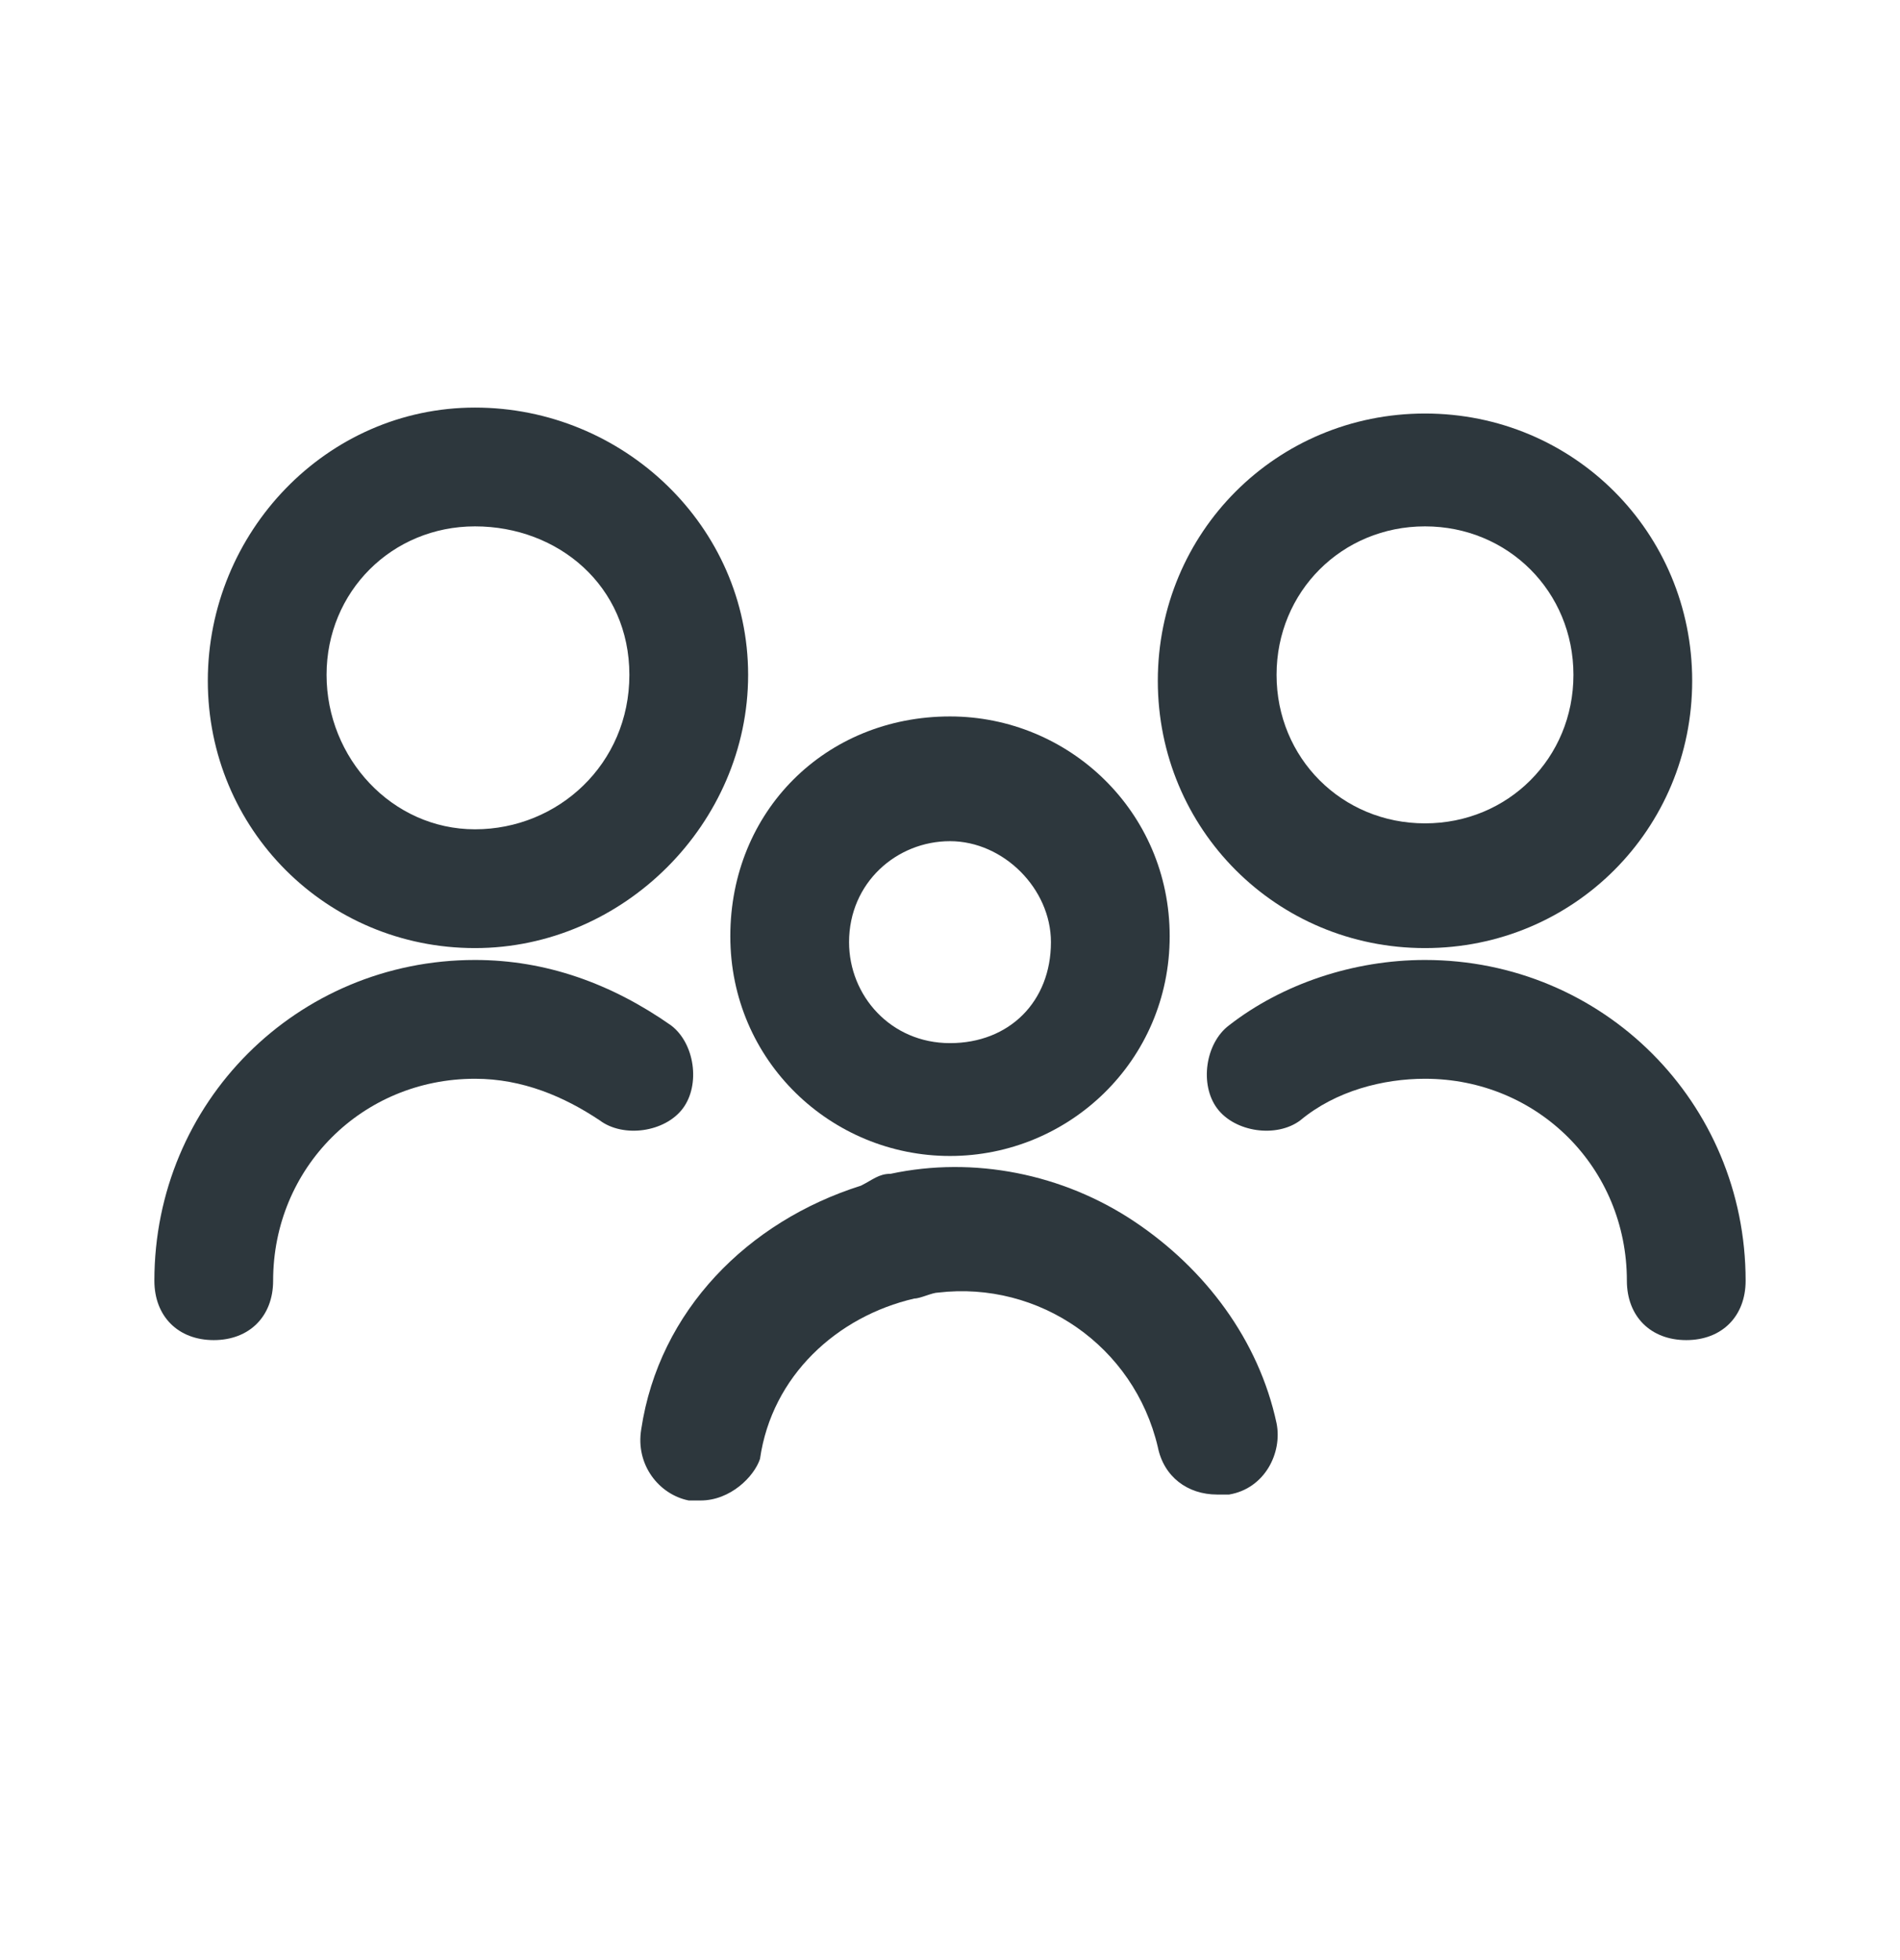 <svg width="32" height="33" viewBox="0 0 32 33" fill="none" xmlns="http://www.w3.org/2000/svg">
<path d="M24 15.962C26.5 15.962 28.5 13.962 28.5 11.462C28.5 8.962 26.5 6.962 24 6.962C21.5 6.962 19.5 8.962 19.5 11.462C19.5 13.962 21.5 15.962 24 15.962ZM24 8.862C25.4 8.862 26.5 9.962 26.5 11.362C26.5 12.762 25.4 13.862 24 13.862C22.6 13.862 21.5 12.762 21.5 11.362C21.5 9.962 22.6 8.862 24 8.862Z" fill="#2D373D"/>
<path d="M24 16.162C22.8 16.162 21.6 16.562 20.7 17.262C20.3 17.562 20.2 18.262 20.5 18.662C20.8 19.062 21.5 19.162 21.9 18.862C22.5 18.362 23.3 18.162 24 18.162C25.9 18.162 27.4 19.662 27.4 21.562C27.4 22.162 27.8 22.562 28.4 22.562C29 22.562 29.4 22.162 29.4 21.562C29.4 18.562 27 16.162 24 16.162Z" fill="#2D373D"/>
<path d="M8 15.962C10.5 15.962 12.6 13.862 12.6 11.362C12.6 8.862 10.5 6.862 8 6.862C5.5 6.862 3.5 8.962 3.5 11.462C3.5 13.962 5.5 15.962 8 15.962ZM8 8.862C9.4 8.862 10.6 9.862 10.6 11.362C10.6 12.862 9.4 13.962 8 13.962C6.6 13.962 5.5 12.762 5.5 11.362C5.5 9.962 6.6 8.862 8 8.862Z" fill="#2D373D"/>
<path d="M11.5 18.662C11.8 18.262 11.7 17.562 11.3 17.262C10.3 16.562 9.2 16.162 8 16.162C5 16.162 2.6 18.562 2.6 21.562C2.6 22.162 3 22.562 3.6 22.562C4.2 22.562 4.6 22.162 4.6 21.562C4.6 19.662 6.1 18.162 8 18.162C8.8 18.162 9.5 18.462 10.1 18.862C10.5 19.162 11.2 19.062 11.5 18.662Z" fill="#2D373D"/>
<path d="M16 19.462C18 19.462 19.7 17.862 19.7 15.762C19.7 13.662 18 12.062 16 12.062C13.9 12.062 12.3 13.662 12.3 15.762C12.3 17.862 14 19.462 16 19.462ZM16 14.162C16.9 14.162 17.7 14.962 17.7 15.862C17.7 16.862 17 17.562 16 17.562C15 17.562 14.3 16.762 14.3 15.862C14.3 14.862 15.1 14.162 16 14.162Z" fill="#2D373D"/>
<path d="M19.1 20.562C17.9 19.762 16.4 19.462 15 19.762C14.8 19.762 14.7 19.862 14.5 19.962C12.6 20.562 11.1 22.062 10.8 24.062C10.7 24.662 11.1 25.162 11.6 25.262C11.7 25.262 11.7 25.262 11.8 25.262C12.3 25.262 12.7 24.862 12.8 24.562C13 23.162 14.1 22.162 15.4 21.862C15.5 21.862 15.7 21.762 15.8 21.762C17.5 21.562 19.1 22.662 19.5 24.362C19.6 24.862 20 25.162 20.5 25.162C20.5 25.162 20.6 25.162 20.7 25.162C21.3 25.062 21.6 24.462 21.5 23.962C21.2 22.562 20.3 21.362 19.1 20.562Z" fill="#2D373D"/>
</svg>
